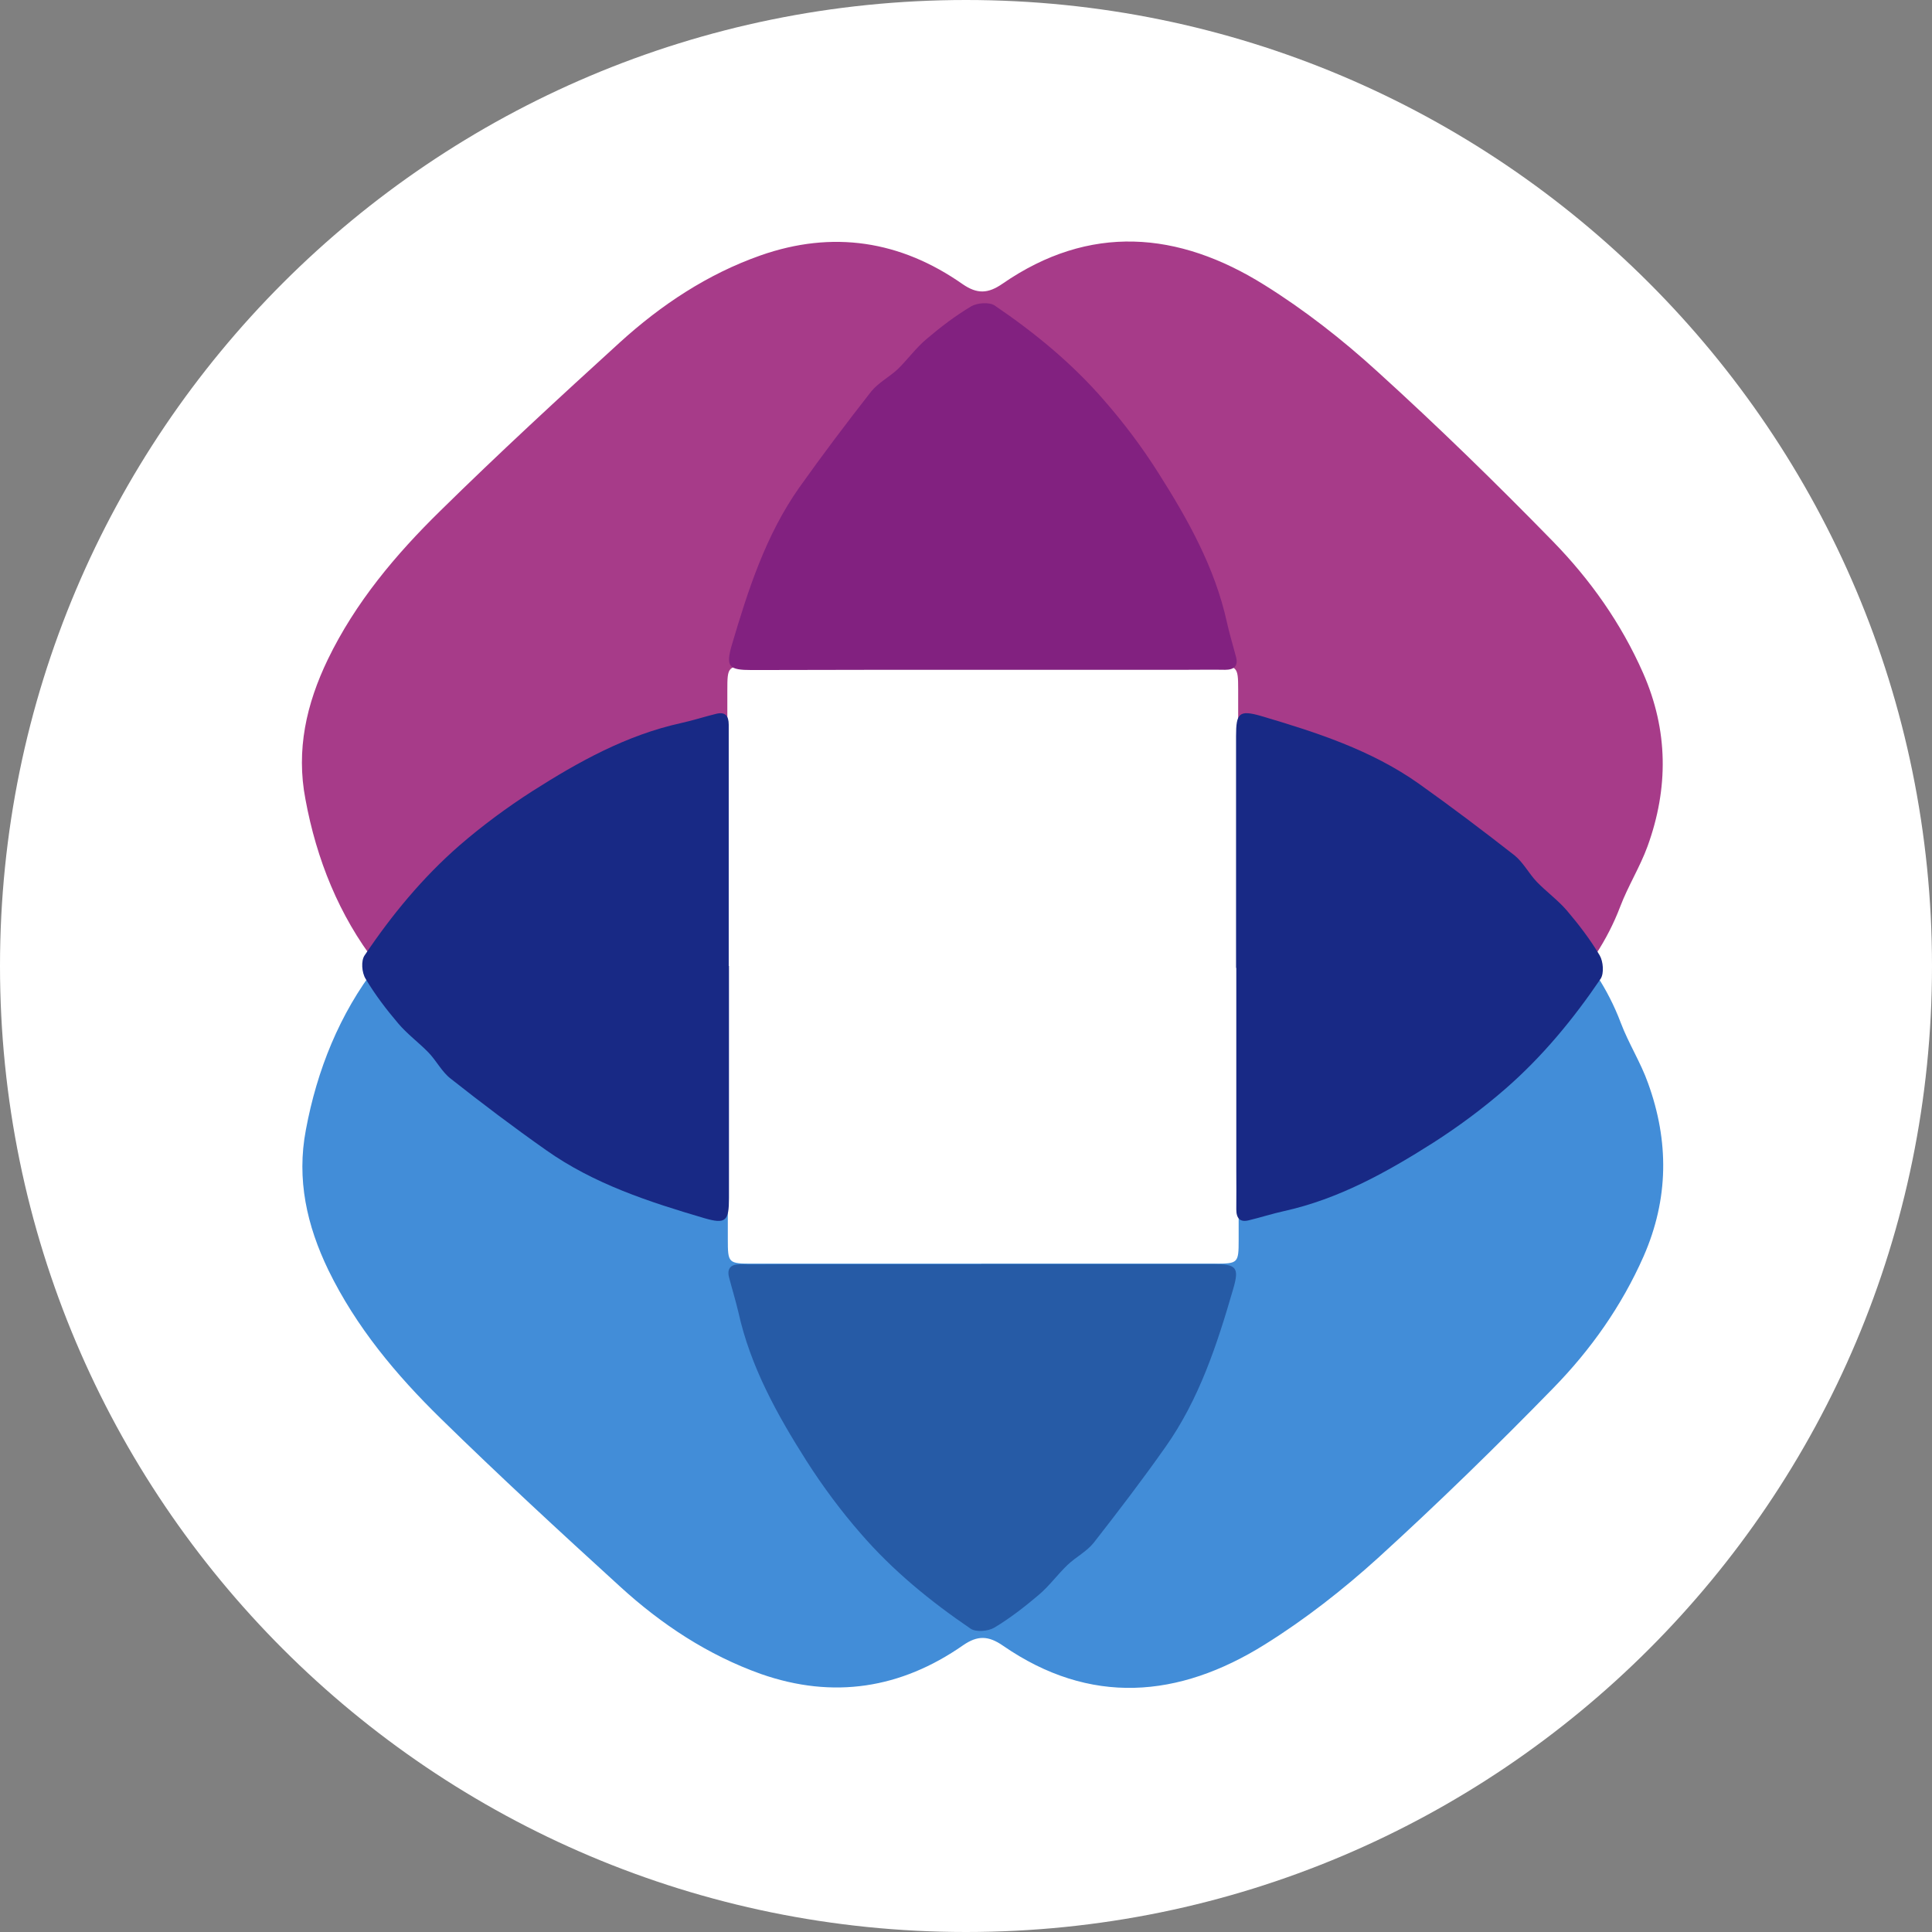 <?xml version="1.0" encoding="UTF-8"?>
<svg xmlns="http://www.w3.org/2000/svg" xmlns:xlink="http://www.w3.org/1999/xlink" width="32pt" height="32pt" viewBox="0 0 32 32" version="1.1">
<rect x="0" y="0" width="32" height="32" fill="#808080" stroke="none"/>
<defs>
<clipPath id="clip1">
  <path d="M 16 32 C 24.836 32 32 24.836 32 16 C 32 7.164 24.836 0 16 0 C 7.164 0 0 7.164 0 16 C 0 24.836 7.164 32 16 32 Z M 16 32 "/>
</clipPath>
<clipPath id="clip2">
  <path d="M 5 4 L 28 4 L 28 20 L 5 20 Z M 5 4 "/>
</clipPath>
<clipPath id="clip3">
  <path d="M 16.258 11.027 C 14.996 11.027 13.734 11.027 12.469 11.027 C 12.051 11.027 12.047 11.031 12.047 11.441 C 12.047 13.977 12.047 16.512 12.047 19.047 C 12.047 19.492 12.039 19.508 11.605 19.422 C 10.926 19.285 10.266 19.074 9.664 18.723 C 9.098 18.395 8.488 18.117 7.988 17.707 C 7.348 17.184 6.73 16.602 6.227 15.953 C 5.617 15.164 5.242 14.234 5.059 13.238 C 4.902 12.422 5.074 11.66 5.43 10.922 C 5.887 9.977 6.555 9.184 7.293 8.461 C 8.262 7.508 9.262 6.586 10.266 5.672 C 10.949 5.051 11.719 4.539 12.598 4.23 C 13.789 3.812 14.914 3.984 15.945 4.707 C 16.184 4.871 16.363 4.867 16.605 4.699 C 18.047 3.703 19.516 3.828 20.941 4.719 C 21.605 5.133 22.234 5.625 22.812 6.152 C 23.812 7.059 24.781 8.004 25.723 8.969 C 26.34 9.602 26.852 10.324 27.215 11.148 C 27.633 12.098 27.637 13.055 27.289 14.016 C 27.164 14.359 26.965 14.676 26.836 15.016 C 26.406 16.148 25.535 16.898 24.633 17.621 C 23.531 18.5 22.309 19.141 20.922 19.438 C 20.551 19.516 20.508 19.473 20.508 19.098 C 20.508 16.535 20.508 13.977 20.508 11.414 C 20.508 11.039 20.492 11.027 20.125 11.027 C 18.836 11.027 17.547 11.027 16.258 11.027 Z M 16.258 11.027 "/>
</clipPath>
<clipPath id="clip4">
  <path d="M 5 12 L 28 12 L 28 28 L 5 28 Z M 5 12 "/>
</clipPath>
<clipPath id="clip5">
  <path d="M 16.266 20.93 C 15.004 20.93 13.742 20.93 12.477 20.93 C 12.059 20.93 12.055 20.926 12.055 20.516 C 12.055 17.98 12.055 15.445 12.055 12.91 C 12.055 12.465 12.047 12.449 11.613 12.535 C 10.934 12.668 10.273 12.879 9.672 13.23 C 9.105 13.559 8.496 13.84 7.996 14.25 C 7.355 14.773 6.738 15.355 6.234 16.004 C 5.625 16.793 5.25 17.723 5.066 18.715 C 4.91 19.535 5.082 20.297 5.438 21.035 C 5.898 21.98 6.562 22.773 7.301 23.496 C 8.27 24.445 9.27 25.367 10.273 26.281 C 10.957 26.906 11.727 27.414 12.605 27.727 C 13.801 28.145 14.922 27.969 15.953 27.25 C 16.191 27.086 16.371 27.09 16.613 27.258 C 18.055 28.254 19.523 28.129 20.949 27.238 C 21.613 26.824 22.242 26.332 22.824 25.805 C 23.82 24.898 24.789 23.953 25.73 22.988 C 26.348 22.355 26.859 21.633 27.223 20.809 C 27.641 19.855 27.645 18.902 27.297 17.941 C 27.176 17.598 26.973 17.281 26.844 16.938 C 26.418 15.809 25.547 15.055 24.641 14.336 C 23.543 13.457 22.316 12.816 20.93 12.52 C 20.559 12.441 20.516 12.484 20.516 12.859 C 20.516 15.418 20.516 17.98 20.516 20.543 C 20.516 20.918 20.504 20.93 20.137 20.93 C 18.848 20.93 17.555 20.93 16.266 20.93 Z M 16.266 20.93 "/>
</clipPath>
<clipPath id="clip6">
  <path d="M 12 20 L 21 20 L 21 28 L 12 28 Z M 12 20 "/>
</clipPath>
<clipPath id="clip7">
  <path d="M 16.254 20.938 C 17.535 20.938 18.816 20.938 20.094 20.938 C 20.477 20.938 20.531 20.988 20.426 21.348 C 20.16 22.266 19.863 23.176 19.305 23.965 C 18.926 24.504 18.523 25.031 18.117 25.551 C 18.004 25.695 17.82 25.789 17.684 25.918 C 17.516 26.078 17.379 26.27 17.203 26.418 C 16.973 26.613 16.727 26.805 16.465 26.961 C 16.363 27.02 16.164 27.035 16.078 26.977 C 15.41 26.523 14.785 26.012 14.258 25.402 C 13.93 25.027 13.629 24.621 13.359 24.199 C 12.871 23.43 12.43 22.637 12.23 21.734 C 12.184 21.539 12.125 21.348 12.074 21.152 C 12.039 21.004 12.109 20.941 12.254 20.941 C 12.473 20.945 12.695 20.941 12.914 20.941 C 14.027 20.941 15.141 20.941 16.254 20.941 Z M 16.254 20.938 "/>
</clipPath>
<clipPath id="clip8">
  <path d="M 12 5 L 21 5 L 21 12 L 12 12 Z M 12 5 "/>
</clipPath>
<clipPath id="clip9">
  <path d="M 16.293 11.094 C 15.012 11.094 13.734 11.094 12.453 11.098 C 12.074 11.098 12.016 11.047 12.121 10.684 C 12.391 9.77 12.684 8.859 13.242 8.07 C 13.625 7.531 14.023 7.004 14.43 6.484 C 14.547 6.34 14.727 6.246 14.867 6.117 C 15.031 5.957 15.168 5.766 15.344 5.617 C 15.578 5.418 15.824 5.23 16.086 5.074 C 16.184 5.016 16.383 5 16.473 5.059 C 17.141 5.512 17.762 6.023 18.289 6.633 C 18.617 7.008 18.922 7.414 19.188 7.836 C 19.676 8.605 20.121 9.398 20.32 10.301 C 20.363 10.496 20.422 10.688 20.473 10.883 C 20.512 11.031 20.438 11.094 20.293 11.094 C 20.074 11.09 19.855 11.094 19.637 11.094 C 18.523 11.094 17.406 11.094 16.293 11.094 Z M 16.293 11.094 "/>
</clipPath>
<clipPath id="clip10">
  <path d="M 20 11 L 27 11 L 27 21 L 20 21 Z M 20 11 "/>
</clipPath>
<clipPath id="clip11">
  <path d="M 20.473 16.031 C 20.473 14.754 20.473 13.473 20.473 12.191 C 20.473 11.812 20.523 11.754 20.887 11.859 C 21.801 12.129 22.711 12.422 23.5 12.98 C 24.039 13.363 24.566 13.762 25.086 14.168 C 25.23 14.285 25.324 14.469 25.453 14.605 C 25.613 14.77 25.805 14.91 25.953 15.082 C 26.152 15.316 26.34 15.562 26.496 15.824 C 26.555 15.926 26.57 16.121 26.512 16.211 C 26.059 16.879 25.547 17.5 24.938 18.031 C 24.562 18.359 24.156 18.66 23.734 18.93 C 22.965 19.418 22.172 19.859 21.27 20.059 C 21.074 20.102 20.883 20.164 20.688 20.211 C 20.539 20.25 20.477 20.18 20.477 20.031 C 20.48 19.812 20.477 19.594 20.477 19.375 C 20.477 18.262 20.477 17.148 20.477 16.031 Z M 20.473 16.031 "/>
</clipPath>
<clipPath id="clip12">
  <path d="M 6 11 L 13 11 L 13 21 L 6 21 Z M 6 11 "/>
</clipPath>
<clipPath id="clip13">
  <path d="M 12.074 16 C 12.074 17.281 12.074 18.562 12.074 19.844 C 12.074 20.223 12.023 20.281 11.664 20.176 C 10.746 19.906 9.836 19.609 9.047 19.051 C 8.508 18.672 7.98 18.273 7.461 17.863 C 7.316 17.75 7.227 17.566 7.094 17.43 C 6.934 17.266 6.742 17.125 6.594 16.949 C 6.398 16.719 6.211 16.473 6.055 16.211 C 5.992 16.109 5.977 15.914 6.039 15.824 C 6.488 15.156 7 14.535 7.609 14.004 C 7.988 13.676 8.395 13.375 8.816 13.105 C 9.582 12.617 10.375 12.176 11.277 11.977 C 11.473 11.934 11.668 11.871 11.859 11.824 C 12.012 11.785 12.07 11.855 12.07 12.004 C 12.07 12.223 12.07 12.441 12.07 12.66 C 12.07 13.773 12.07 14.887 12.07 16 Z M 12.074 16 "/>
</clipPath>
</defs>
<g id="surface1">
<g clip-path="url(#clip1)" clip-rule="evenodd">
<rect x="0" y="0" width="32" height="32" style="fill:rgb(100%,100%,100%);fill-opacity:1;stroke:none;"/>
</g>
<g clip-path="url(#clip2)" clip-rule="nonzero">
<g clip-path="url(#clip3)" clip-rule="nonzero">
<path style=" stroke:none;fill-rule:nonzero;fill:rgb(65.491%,23.137%,53.726%);fill-opacity:1;" d="M 0 -1 L 32.539 -1 L 32.539 24.469 L 0 24.469 Z M 0 -1 "/>
</g>
</g>
<g clip-path="url(#clip4)" clip-rule="nonzero">
<g clip-path="url(#clip5)" clip-rule="nonzero">
<path style=" stroke:none;fill-rule:nonzero;fill:rgb(25.882%,55.295%,84.706%);fill-opacity:1;" d="M 0.008 7.488 L 32.547 7.488 L 32.547 32.957 L 0.008 32.957 Z M 0.008 7.488 "/>
</g>
</g>
<g clip-path="url(#clip6)" clip-rule="nonzero">
<g clip-path="url(#clip7)" clip-rule="nonzero">
<path style=" stroke:none;fill-rule:nonzero;fill:rgb(14.902%,35.686%,65.099%);fill-opacity:1;" d="M 7.066 15.938 L 25.473 15.938 L 25.473 32.012 L 7.066 32.012 Z M 7.066 15.938 "/>
</g>
</g>
<g clip-path="url(#clip8)" clip-rule="nonzero">
<g clip-path="url(#clip9)" clip-rule="nonzero">
<path style=" stroke:none;fill-rule:nonzero;fill:rgb(50.981%,12.941%,50.197%);fill-opacity:1;" d="M 7.074 0.023 L 25.484 0.023 L 25.484 16.098 L 7.074 16.098 Z M 7.074 0.023 "/>
</g>
</g>
<g clip-path="url(#clip10)" clip-rule="nonzero">
<g clip-path="url(#clip11)" clip-rule="nonzero">
<path style=" stroke:none;fill-rule:nonzero;fill:rgb(9.412%,16.078%,52.158%);fill-opacity:1;" d="M 15.473 6.812 L 31.547 6.812 L 31.547 25.223 L 15.473 25.223 Z M 15.473 6.812 "/>
</g>
</g>
<g clip-path="url(#clip12)" clip-rule="nonzero">
<g clip-path="url(#clip13)" clip-rule="nonzero">
<path style=" stroke:none;fill-rule:nonzero;fill:rgb(9.412%,16.078%,52.158%);fill-opacity:1;" d="M 1 6.812 L 17.074 6.812 L 17.074 25.223 L 1 25.223 Z M 1 6.812 "/>
</g>
</g>
</g>
</svg>
